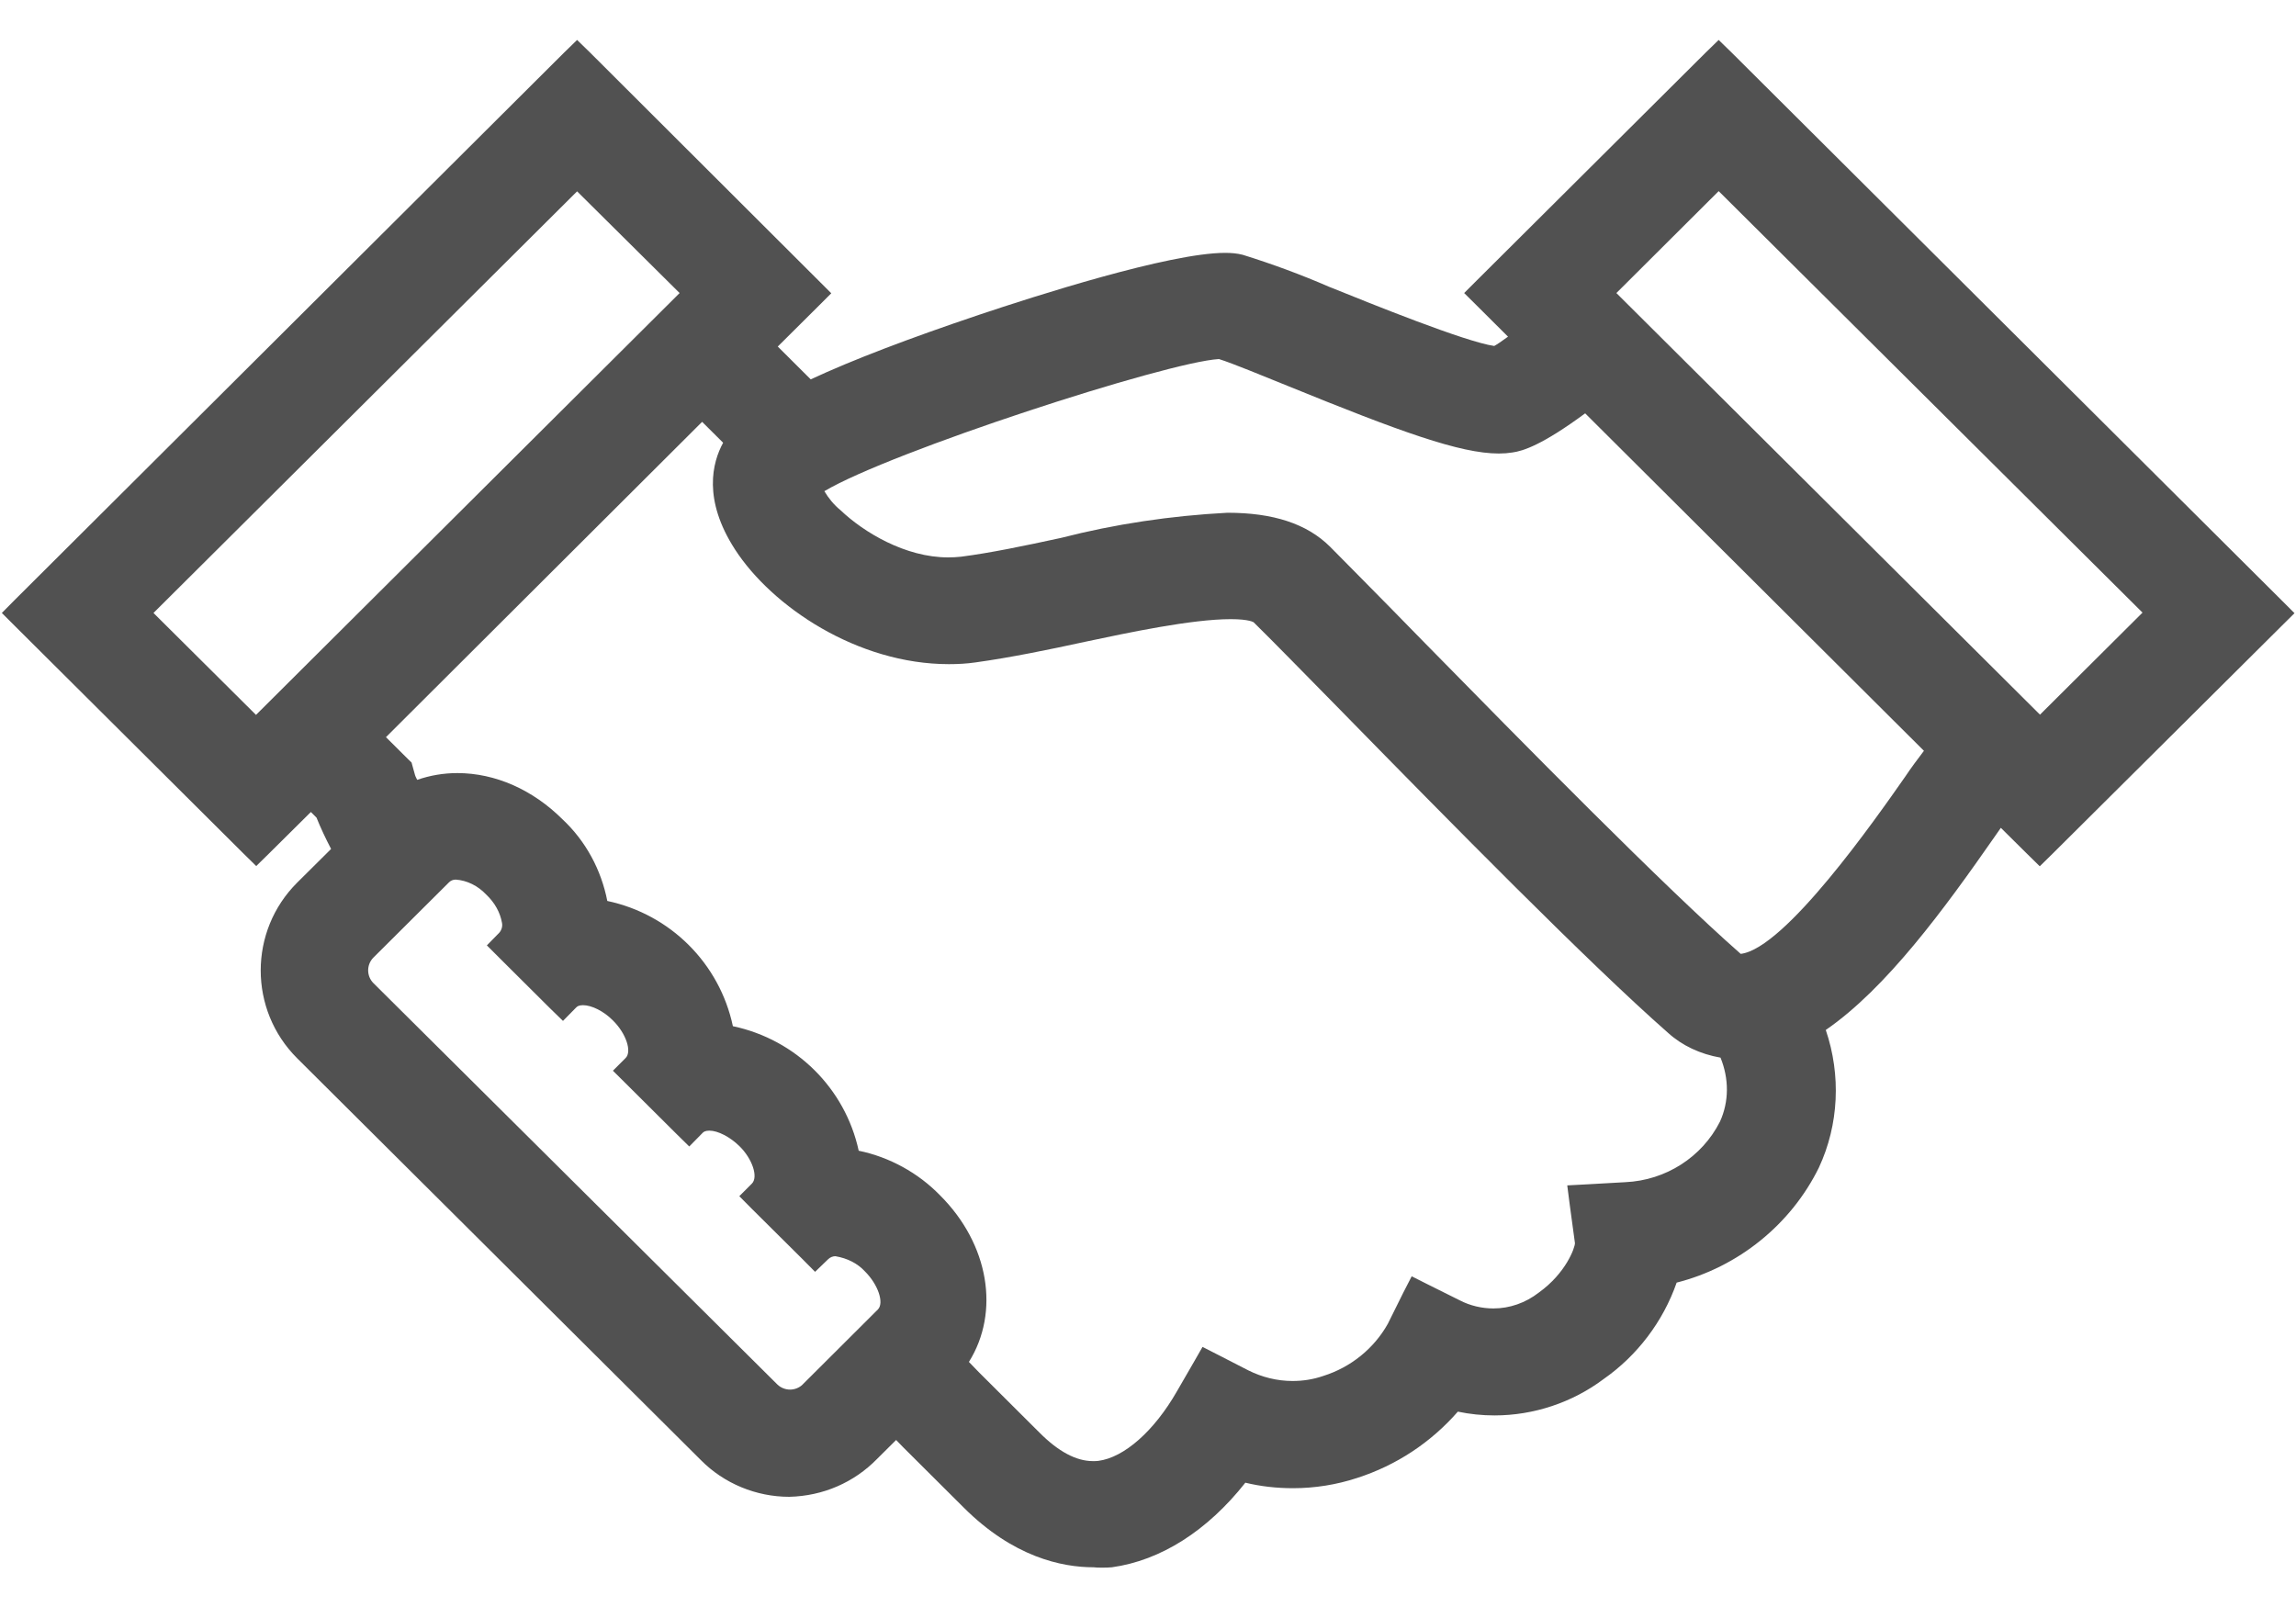 ﻿<?xml version="1.0" encoding="utf-8"?>
<svg version="1.1" xmlns:xlink="http://www.w3.org/1999/xlink" width="20px" height="14px" xmlns="http://www.w3.org/2000/svg">
  <defs>
    <pattern id="BGPattern" patternUnits="userSpaceOnUse" alignment="0 0" imageRepeat="None" />
    <mask fill="white" id="Clip1669">
      <path d="M 19.987 5.342  L 19.875 5.23  L 15.085 0.459  L 14.971 0.348  L 14.857 0.459  L 12.864 2.443  L 12.754 2.553  L 12.864 2.662  L 13.136 2.933  C 13.078 2.975  13.04 3.001  13.016 3.014  C 12.766 2.979  11.933 2.642  11.609 2.511  L 11.576 2.498  C 11.335 2.393  11.08 2.299  10.826 2.22  C 10.775 2.207  10.728 2.203  10.67 2.203  C 10.188 2.203  9.009 2.581  8.527 2.743  C 7.915 2.949  7.422 3.137  7.062 3.305  L 6.775 3.019  L 7.132 2.664  L 7.241 2.555  L 7.132 2.446  L 5.141 0.459  L 5.027 0.348  L 4.913 0.459  L 0.125 5.23  L 0.016 5.34  L 0.125 5.449  L 2.118 7.433  L 2.232 7.545  L 2.346 7.433  L 2.708 7.074  L 2.757 7.123  C 2.792 7.21  2.835 7.302  2.884 7.396  L 2.589 7.689  C 2.165 8.111  2.165 8.798  2.589 9.22  L 6.105 12.72  C 6.306 12.924  6.587 13.04  6.875 13.04  C 7.17 13.033  7.44 12.915  7.641 12.709  L 7.806 12.545  L 7.866 12.607  L 8.393 13.132  C 8.826 13.565  9.248 13.654  9.527 13.654  C 9.545 13.657  9.574 13.657  9.6 13.657  C 9.629 13.657  9.656 13.657  9.685 13.654  C 10.112 13.595  10.518 13.335  10.848 12.917  C 10.984 12.95  11.123 12.965  11.263 12.965  C 11.453 12.965  11.641 12.935  11.821 12.876  C 12.163 12.766  12.464 12.567  12.699 12.298  C 12.804 12.32  12.911 12.331  13.018 12.331  C 13.359 12.331  13.696 12.219  13.969 12.014  C 14.261 11.81  14.487 11.513  14.605 11.174  C 15.141 11.038  15.6 10.668  15.844 10.172  C 16.018 9.798  16.038 9.367  15.904 8.973  C 16.431 8.61  16.935 7.921  17.371 7.295  C 17.391 7.267  17.411 7.238  17.429 7.212  L 17.654 7.435  L 17.768 7.547  L 17.882 7.435  L 19.877 5.451  L 19.987 5.342  Z M 5.027 1.667  L 5.92 2.553  L 2.23 6.228  L 1.337 5.34  L 5.027 1.667  Z M 13.652 10.327  L 13.674 10.498  L 13.719 10.83  C 13.719 10.87  13.641 11.091  13.404 11.261  C 13.288 11.351  13.15 11.399  13.009 11.399  C 12.908 11.399  12.806 11.375  12.717 11.329  L 12.44 11.191  L 12.297 11.119  L 12.225 11.259  L 12.089 11.533  C 11.969 11.747  11.768 11.911  11.527 11.987  C 11.437 12.018  11.348 12.031  11.259 12.031  C 11.125 12.031  10.993 11.998  10.875 11.939  L 10.612 11.804  L 10.475 11.734  L 10.4 11.865  L 10.252 12.121  C 10.054 12.467  9.792 12.698  9.567 12.727  C 9.551 12.729  9.536 12.729  9.52 12.729  C 9.375 12.729  9.219 12.646  9.054 12.48  L 8.529 11.957  L 8.44 11.865  C 8.712 11.43  8.616 10.839  8.187 10.412  C 7.998 10.218  7.748 10.08  7.48 10.025  C 7.362 9.481  6.933 9.056  6.384 8.94  C 6.268 8.393  5.839 7.965  5.29 7.849  C 5.237 7.578  5.103 7.328  4.9 7.138  C 4.641 6.88  4.315 6.735  3.984 6.735  C 3.864 6.735  3.746 6.755  3.634 6.794  C 3.627 6.779  3.618 6.764  3.614 6.748  L 3.596 6.683  L 3.585 6.643  L 3.556 6.615  L 3.362 6.422  L 6.116 3.675  L 6.299 3.857  C 6.205 4.029  6.121 4.351  6.402 4.786  C 6.723 5.283  7.467 5.786  8.266 5.786  C 8.342 5.786  8.42 5.782  8.496 5.771  C 8.801 5.729  9.15 5.657  9.453 5.591  C 9.821 5.513  10.379 5.394  10.721 5.394  C 10.882 5.394  10.922 5.421  10.922 5.423  C 11.098 5.596  11.362 5.867  11.676 6.186  L 11.721 6.232  C 12.614 7.144  13.839 8.391  14.529 8.997  C 14.652 9.109  14.81 9.183  14.987 9.214  C 15.062 9.398  15.062 9.597  14.982 9.772  C 14.826 10.08  14.511 10.283  14.158 10.299  L 13.821 10.318  L 13.652 10.327  Z M 3.252 8.564  C 3.192 8.503  3.192 8.404  3.252 8.343  L 3.911 7.687  C 3.926 7.672  3.946 7.663  3.969 7.663  C 4.067 7.669  4.163 7.717  4.234 7.792  C 4.31 7.864  4.357 7.949  4.373 8.041  C 4.379 8.072  4.368 8.105  4.348 8.127  L 4.241 8.236  L 4.348 8.343  L 4.788 8.781  L 4.904 8.894  L 5.018 8.778  C 5.027 8.768  5.042 8.757  5.078 8.757  C 5.154 8.757  5.259 8.809  5.339 8.89  C 5.453 9.002  5.507 9.161  5.449 9.218  L 5.339 9.328  L 5.449 9.437  L 5.888 9.874  L 6.004 9.988  L 6.118 9.872  C 6.127 9.861  6.143 9.85  6.179 9.85  C 6.254 9.85  6.359 9.905  6.44 9.984  C 6.554 10.095  6.607 10.255  6.549 10.312  L 6.44 10.421  L 6.549 10.531  L 6.989 10.968  L 7.1 11.08  L 7.214 10.97  C 7.232 10.953  7.254 10.944  7.277 10.944  C 7.384 10.962  7.471 11.008  7.533 11.075  C 7.65 11.191  7.703 11.351  7.647 11.408  L 6.989 12.064  C 6.962 12.09  6.922 12.106  6.882 12.106  C 6.842 12.106  6.801 12.09  6.772 12.062  L 3.252 8.564  Z M 15.163 8.31  C 14.489 7.717  13.279 6.486  12.395 5.585  L 12.35 5.539  L 12.121 5.305  C 11.904 5.086  11.723 4.9  11.585 4.762  C 11.384 4.563  11.092 4.467  10.692 4.467  C 10.199 4.493  9.714 4.565  9.243 4.686  C 8.92 4.756  8.627 4.817  8.371 4.85  C 8.333 4.854  8.295 4.856  8.259 4.856  C 7.884 4.856  7.522 4.635  7.324 4.447  C 7.263 4.397  7.217 4.34  7.181 4.279  C 7.759 3.935  10.161 3.154  10.618 3.128  C 10.737 3.165  11.011 3.279  11.217 3.362  C 12.194 3.76  12.719 3.951  13.056 3.951  C 13.098 3.951  13.136 3.948  13.174 3.942  C 13.268 3.929  13.435 3.876  13.808 3.601  L 16.759 6.541  C 16.703 6.615  16.647 6.689  16.596 6.766  C 16.337 7.136  15.549 8.264  15.163 8.31  Z M 14.971 1.665  L 18.663 5.337  L 17.77 6.226  L 14.08 2.553  L 14.971 1.665  Z " fill-rule="evenodd" />
    </mask>
  </defs>
  <g transform="matrix(1 0 0 1 -15 -17 )">
    <path d="M 19.987 5.342  L 19.875 5.23  L 15.085 0.459  L 14.971 0.348  L 14.857 0.459  L 12.864 2.443  L 12.754 2.553  L 12.864 2.662  L 13.136 2.933  C 13.078 2.975  13.04 3.001  13.016 3.014  C 12.766 2.979  11.933 2.642  11.609 2.511  L 11.576 2.498  C 11.335 2.393  11.08 2.299  10.826 2.22  C 10.775 2.207  10.728 2.203  10.67 2.203  C 10.188 2.203  9.009 2.581  8.527 2.743  C 7.915 2.949  7.422 3.137  7.062 3.305  L 6.775 3.019  L 7.132 2.664  L 7.241 2.555  L 7.132 2.446  L 5.141 0.459  L 5.027 0.348  L 4.913 0.459  L 0.125 5.23  L 0.016 5.34  L 0.125 5.449  L 2.118 7.433  L 2.232 7.545  L 2.346 7.433  L 2.708 7.074  L 2.757 7.123  C 2.792 7.21  2.835 7.302  2.884 7.396  L 2.589 7.689  C 2.165 8.111  2.165 8.798  2.589 9.22  L 6.105 12.72  C 6.306 12.924  6.587 13.04  6.875 13.04  C 7.17 13.033  7.44 12.915  7.641 12.709  L 7.806 12.545  L 7.866 12.607  L 8.393 13.132  C 8.826 13.565  9.248 13.654  9.527 13.654  C 9.545 13.657  9.574 13.657  9.6 13.657  C 9.629 13.657  9.656 13.657  9.685 13.654  C 10.112 13.595  10.518 13.335  10.848 12.917  C 10.984 12.95  11.123 12.965  11.263 12.965  C 11.453 12.965  11.641 12.935  11.821 12.876  C 12.163 12.766  12.464 12.567  12.699 12.298  C 12.804 12.32  12.911 12.331  13.018 12.331  C 13.359 12.331  13.696 12.219  13.969 12.014  C 14.261 11.81  14.487 11.513  14.605 11.174  C 15.141 11.038  15.6 10.668  15.844 10.172  C 16.018 9.798  16.038 9.367  15.904 8.973  C 16.431 8.61  16.935 7.921  17.371 7.295  C 17.391 7.267  17.411 7.238  17.429 7.212  L 17.654 7.435  L 17.768 7.547  L 17.882 7.435  L 19.877 5.451  L 19.987 5.342  Z M 5.027 1.667  L 5.92 2.553  L 2.23 6.228  L 1.337 5.34  L 5.027 1.667  Z M 13.652 10.327  L 13.674 10.498  L 13.719 10.83  C 13.719 10.87  13.641 11.091  13.404 11.261  C 13.288 11.351  13.15 11.399  13.009 11.399  C 12.908 11.399  12.806 11.375  12.717 11.329  L 12.44 11.191  L 12.297 11.119  L 12.225 11.259  L 12.089 11.533  C 11.969 11.747  11.768 11.911  11.527 11.987  C 11.437 12.018  11.348 12.031  11.259 12.031  C 11.125 12.031  10.993 11.998  10.875 11.939  L 10.612 11.804  L 10.475 11.734  L 10.4 11.865  L 10.252 12.121  C 10.054 12.467  9.792 12.698  9.567 12.727  C 9.551 12.729  9.536 12.729  9.52 12.729  C 9.375 12.729  9.219 12.646  9.054 12.48  L 8.529 11.957  L 8.44 11.865  C 8.712 11.43  8.616 10.839  8.187 10.412  C 7.998 10.218  7.748 10.08  7.48 10.025  C 7.362 9.481  6.933 9.056  6.384 8.94  C 6.268 8.393  5.839 7.965  5.29 7.849  C 5.237 7.578  5.103 7.328  4.9 7.138  C 4.641 6.88  4.315 6.735  3.984 6.735  C 3.864 6.735  3.746 6.755  3.634 6.794  C 3.627 6.779  3.618 6.764  3.614 6.748  L 3.596 6.683  L 3.585 6.643  L 3.556 6.615  L 3.362 6.422  L 6.116 3.675  L 6.299 3.857  C 6.205 4.029  6.121 4.351  6.402 4.786  C 6.723 5.283  7.467 5.786  8.266 5.786  C 8.342 5.786  8.42 5.782  8.496 5.771  C 8.801 5.729  9.15 5.657  9.453 5.591  C 9.821 5.513  10.379 5.394  10.721 5.394  C 10.882 5.394  10.922 5.421  10.922 5.423  C 11.098 5.596  11.362 5.867  11.676 6.186  L 11.721 6.232  C 12.614 7.144  13.839 8.391  14.529 8.997  C 14.652 9.109  14.81 9.183  14.987 9.214  C 15.062 9.398  15.062 9.597  14.982 9.772  C 14.826 10.08  14.511 10.283  14.158 10.299  L 13.821 10.318  L 13.652 10.327  Z M 3.252 8.564  C 3.192 8.503  3.192 8.404  3.252 8.343  L 3.911 7.687  C 3.926 7.672  3.946 7.663  3.969 7.663  C 4.067 7.669  4.163 7.717  4.234 7.792  C 4.31 7.864  4.357 7.949  4.373 8.041  C 4.379 8.072  4.368 8.105  4.348 8.127  L 4.241 8.236  L 4.348 8.343  L 4.788 8.781  L 4.904 8.894  L 5.018 8.778  C 5.027 8.768  5.042 8.757  5.078 8.757  C 5.154 8.757  5.259 8.809  5.339 8.89  C 5.453 9.002  5.507 9.161  5.449 9.218  L 5.339 9.328  L 5.449 9.437  L 5.888 9.874  L 6.004 9.988  L 6.118 9.872  C 6.127 9.861  6.143 9.85  6.179 9.85  C 6.254 9.85  6.359 9.905  6.44 9.984  C 6.554 10.095  6.607 10.255  6.549 10.312  L 6.44 10.421  L 6.549 10.531  L 6.989 10.968  L 7.1 11.08  L 7.214 10.97  C 7.232 10.953  7.254 10.944  7.277 10.944  C 7.384 10.962  7.471 11.008  7.533 11.075  C 7.65 11.191  7.703 11.351  7.647 11.408  L 6.989 12.064  C 6.962 12.09  6.922 12.106  6.882 12.106  C 6.842 12.106  6.801 12.09  6.772 12.062  L 3.252 8.564  Z M 15.163 8.31  C 14.489 7.717  13.279 6.486  12.395 5.585  L 12.35 5.539  L 12.121 5.305  C 11.904 5.086  11.723 4.9  11.585 4.762  C 11.384 4.563  11.092 4.467  10.692 4.467  C 10.199 4.493  9.714 4.565  9.243 4.686  C 8.92 4.756  8.627 4.817  8.371 4.85  C 8.333 4.854  8.295 4.856  8.259 4.856  C 7.884 4.856  7.522 4.635  7.324 4.447  C 7.263 4.397  7.217 4.34  7.181 4.279  C 7.759 3.935  10.161 3.154  10.618 3.128  C 10.737 3.165  11.011 3.279  11.217 3.362  C 12.194 3.76  12.719 3.951  13.056 3.951  C 13.098 3.951  13.136 3.948  13.174 3.942  C 13.268 3.929  13.435 3.876  13.808 3.601  L 16.759 6.541  C 16.703 6.615  16.647 6.689  16.596 6.766  C 16.337 7.136  15.549 8.264  15.163 8.31  Z M 14.971 1.665  L 18.663 5.337  L 17.77 6.226  L 14.08 2.553  L 14.971 1.665  Z " fill-rule="nonzero" fill="rgba(81, 81, 81, 1)" stroke="none" transform="matrix(1 0 0 1 15 17 )" class="fill" />
    <path d="M 19.987 5.342  L 19.875 5.23  L 15.085 0.459  L 14.971 0.348  L 14.857 0.459  L 12.864 2.443  L 12.754 2.553  L 12.864 2.662  L 13.136 2.933  C 13.078 2.975  13.04 3.001  13.016 3.014  C 12.766 2.979  11.933 2.642  11.609 2.511  L 11.576 2.498  C 11.335 2.393  11.08 2.299  10.826 2.22  C 10.775 2.207  10.728 2.203  10.67 2.203  C 10.188 2.203  9.009 2.581  8.527 2.743  C 7.915 2.949  7.422 3.137  7.062 3.305  L 6.775 3.019  L 7.132 2.664  L 7.241 2.555  L 7.132 2.446  L 5.141 0.459  L 5.027 0.348  L 4.913 0.459  L 0.125 5.23  L 0.016 5.34  L 0.125 5.449  L 2.118 7.433  L 2.232 7.545  L 2.346 7.433  L 2.708 7.074  L 2.757 7.123  C 2.792 7.21  2.835 7.302  2.884 7.396  L 2.589 7.689  C 2.165 8.111  2.165 8.798  2.589 9.22  L 6.105 12.72  C 6.306 12.924  6.587 13.04  6.875 13.04  C 7.17 13.033  7.44 12.915  7.641 12.709  L 7.806 12.545  L 7.866 12.607  L 8.393 13.132  C 8.826 13.565  9.248 13.654  9.527 13.654  C 9.545 13.657  9.574 13.657  9.6 13.657  C 9.629 13.657  9.656 13.657  9.685 13.654  C 10.112 13.595  10.518 13.335  10.848 12.917  C 10.984 12.95  11.123 12.965  11.263 12.965  C 11.453 12.965  11.641 12.935  11.821 12.876  C 12.163 12.766  12.464 12.567  12.699 12.298  C 12.804 12.32  12.911 12.331  13.018 12.331  C 13.359 12.331  13.696 12.219  13.969 12.014  C 14.261 11.81  14.487 11.513  14.605 11.174  C 15.141 11.038  15.6 10.668  15.844 10.172  C 16.018 9.798  16.038 9.367  15.904 8.973  C 16.431 8.61  16.935 7.921  17.371 7.295  C 17.391 7.267  17.411 7.238  17.429 7.212  L 17.654 7.435  L 17.768 7.547  L 17.882 7.435  L 19.877 5.451  L 19.987 5.342  Z " stroke-width="0" stroke-dasharray="0" stroke="rgba(255, 255, 255, 0)" fill="none" transform="matrix(1 0 0 1 15 17 )" class="stroke" mask="url(#Clip1669)" />
    <path d="M 5.027 1.667  L 5.92 2.553  L 2.23 6.228  L 1.337 5.34  L 5.027 1.667  Z " stroke-width="0" stroke-dasharray="0" stroke="rgba(255, 255, 255, 0)" fill="none" transform="matrix(1 0 0 1 15 17 )" class="stroke" mask="url(#Clip1669)" />
    <path d="M 13.652 10.327  L 13.674 10.498  L 13.719 10.83  C 13.719 10.87  13.641 11.091  13.404 11.261  C 13.288 11.351  13.15 11.399  13.009 11.399  C 12.908 11.399  12.806 11.375  12.717 11.329  L 12.44 11.191  L 12.297 11.119  L 12.225 11.259  L 12.089 11.533  C 11.969 11.747  11.768 11.911  11.527 11.987  C 11.437 12.018  11.348 12.031  11.259 12.031  C 11.125 12.031  10.993 11.998  10.875 11.939  L 10.612 11.804  L 10.475 11.734  L 10.4 11.865  L 10.252 12.121  C 10.054 12.467  9.792 12.698  9.567 12.727  C 9.551 12.729  9.536 12.729  9.52 12.729  C 9.375 12.729  9.219 12.646  9.054 12.48  L 8.529 11.957  L 8.44 11.865  C 8.712 11.43  8.616 10.839  8.187 10.412  C 7.998 10.218  7.748 10.08  7.48 10.025  C 7.362 9.481  6.933 9.056  6.384 8.94  C 6.268 8.393  5.839 7.965  5.29 7.849  C 5.237 7.578  5.103 7.328  4.9 7.138  C 4.641 6.88  4.315 6.735  3.984 6.735  C 3.864 6.735  3.746 6.755  3.634 6.794  C 3.627 6.779  3.618 6.764  3.614 6.748  L 3.596 6.683  L 3.585 6.643  L 3.556 6.615  L 3.362 6.422  L 6.116 3.675  L 6.299 3.857  C 6.205 4.029  6.121 4.351  6.402 4.786  C 6.723 5.283  7.467 5.786  8.266 5.786  C 8.342 5.786  8.42 5.782  8.496 5.771  C 8.801 5.729  9.15 5.657  9.453 5.591  C 9.821 5.513  10.379 5.394  10.721 5.394  C 10.882 5.394  10.922 5.421  10.922 5.423  C 11.098 5.596  11.362 5.867  11.676 6.186  L 11.721 6.232  C 12.614 7.144  13.839 8.391  14.529 8.997  C 14.652 9.109  14.81 9.183  14.987 9.214  C 15.062 9.398  15.062 9.597  14.982 9.772  C 14.826 10.08  14.511 10.283  14.158 10.299  L 13.821 10.318  L 13.652 10.327  Z " stroke-width="0" stroke-dasharray="0" stroke="rgba(255, 255, 255, 0)" fill="none" transform="matrix(1 0 0 1 15 17 )" class="stroke" mask="url(#Clip1669)" />
    <path d="M 3.252 8.564  C 3.192 8.503  3.192 8.404  3.252 8.343  L 3.911 7.687  C 3.926 7.672  3.946 7.663  3.969 7.663  C 4.067 7.669  4.163 7.717  4.234 7.792  C 4.31 7.864  4.357 7.949  4.373 8.041  C 4.379 8.072  4.368 8.105  4.348 8.127  L 4.241 8.236  L 4.348 8.343  L 4.788 8.781  L 4.904 8.894  L 5.018 8.778  C 5.027 8.768  5.042 8.757  5.078 8.757  C 5.154 8.757  5.259 8.809  5.339 8.89  C 5.453 9.002  5.507 9.161  5.449 9.218  L 5.339 9.328  L 5.449 9.437  L 5.888 9.874  L 6.004 9.988  L 6.118 9.872  C 6.127 9.861  6.143 9.85  6.179 9.85  C 6.254 9.85  6.359 9.905  6.44 9.984  C 6.554 10.095  6.607 10.255  6.549 10.312  L 6.44 10.421  L 6.549 10.531  L 6.989 10.968  L 7.1 11.08  L 7.214 10.97  C 7.232 10.953  7.254 10.944  7.277 10.944  C 7.384 10.962  7.471 11.008  7.533 11.075  C 7.65 11.191  7.703 11.351  7.647 11.408  L 6.989 12.064  C 6.962 12.09  6.922 12.106  6.882 12.106  C 6.842 12.106  6.801 12.09  6.772 12.062  L 3.252 8.564  Z " stroke-width="0" stroke-dasharray="0" stroke="rgba(255, 255, 255, 0)" fill="none" transform="matrix(1 0 0 1 15 17 )" class="stroke" mask="url(#Clip1669)" />
    <path d="M 15.163 8.31  C 14.489 7.717  13.279 6.486  12.395 5.585  L 12.35 5.539  L 12.121 5.305  C 11.904 5.086  11.723 4.9  11.585 4.762  C 11.384 4.563  11.092 4.467  10.692 4.467  C 10.199 4.493  9.714 4.565  9.243 4.686  C 8.92 4.756  8.627 4.817  8.371 4.85  C 8.333 4.854  8.295 4.856  8.259 4.856  C 7.884 4.856  7.522 4.635  7.324 4.447  C 7.263 4.397  7.217 4.34  7.181 4.279  C 7.759 3.935  10.161 3.154  10.618 3.128  C 10.737 3.165  11.011 3.279  11.217 3.362  C 12.194 3.76  12.719 3.951  13.056 3.951  C 13.098 3.951  13.136 3.948  13.174 3.942  C 13.268 3.929  13.435 3.876  13.808 3.601  L 16.759 6.541  C 16.703 6.615  16.647 6.689  16.596 6.766  C 16.337 7.136  15.549 8.264  15.163 8.31  Z " stroke-width="0" stroke-dasharray="0" stroke="rgba(255, 255, 255, 0)" fill="none" transform="matrix(1 0 0 1 15 17 )" class="stroke" mask="url(#Clip1669)" />
    <path d="M 14.971 1.665  L 18.663 5.337  L 17.77 6.226  L 14.08 2.553  L 14.971 1.665  Z " stroke-width="0" stroke-dasharray="0" stroke="rgba(255, 255, 255, 0)" fill="none" transform="matrix(1 0 0 1 15 17 )" class="stroke" mask="url(#Clip1669)" />
  </g>
</svg>